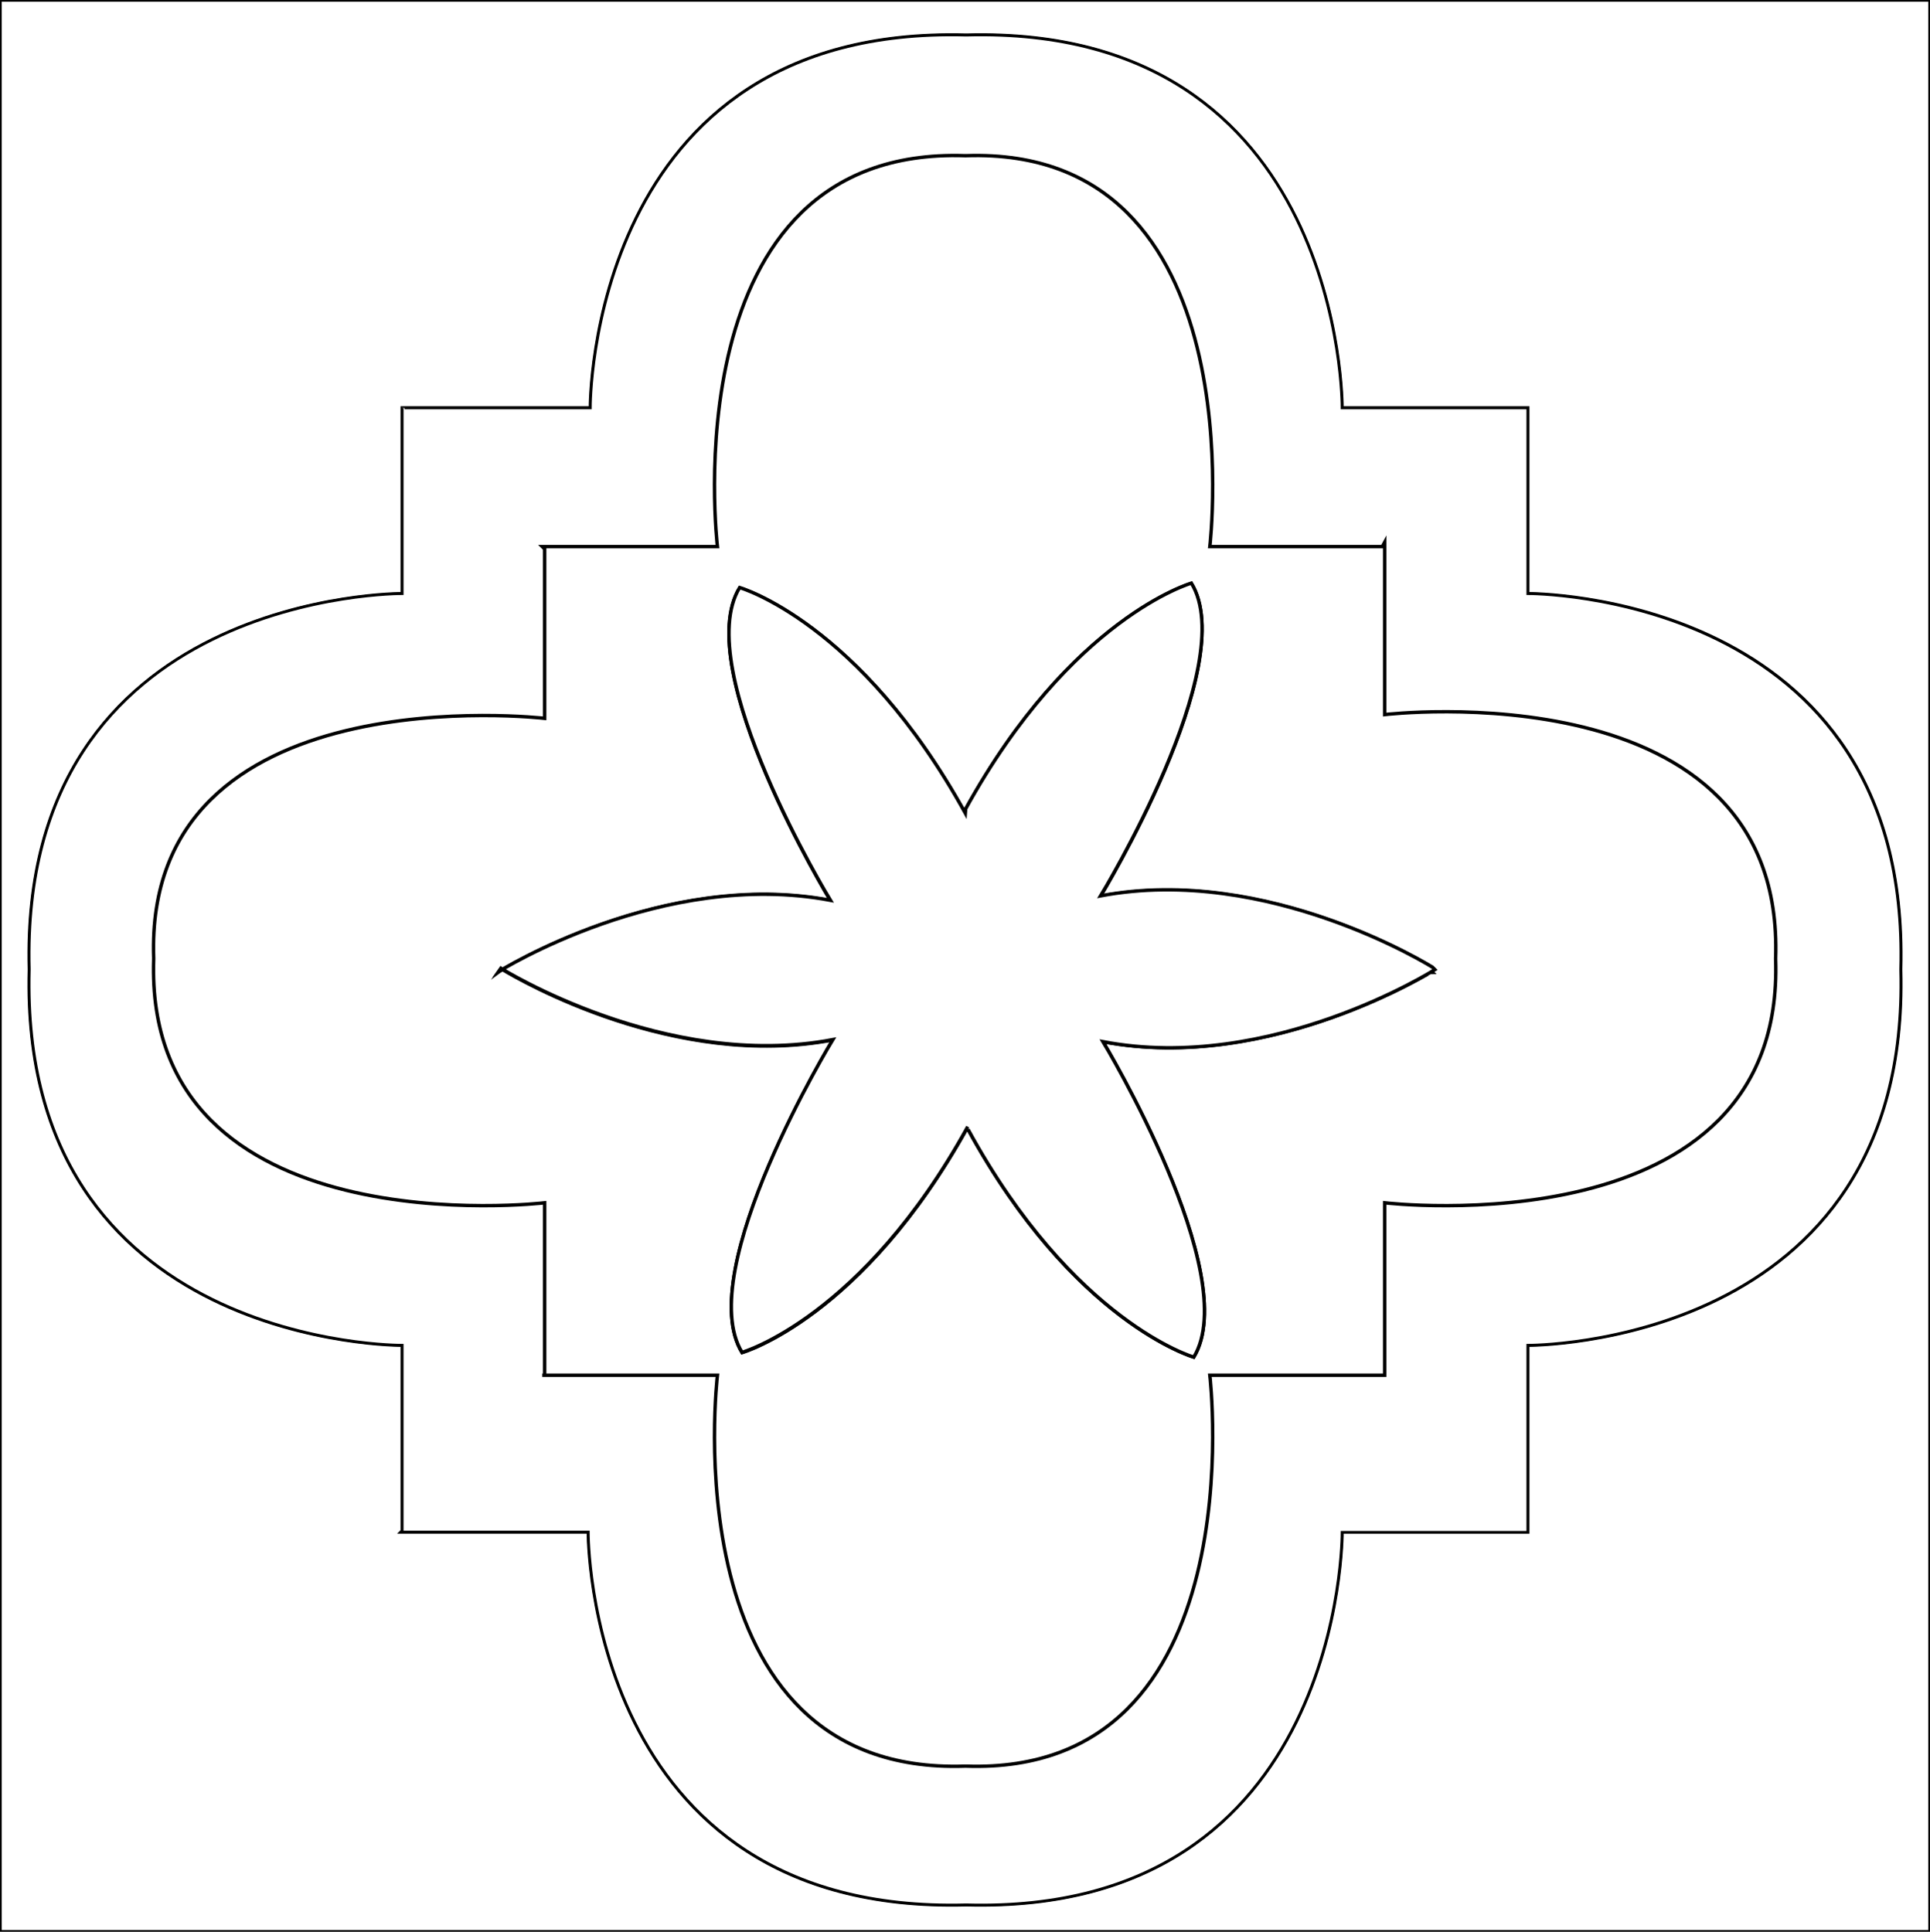 <?xml version="1.0" encoding="utf-8"?>
<!-- Generator: Adobe Illustrator 20.0.0, SVG Export Plug-In . SVG Version: 6.00 Build 0)  -->
<svg version="1.1" id="Layer_1" xmlns="http://www.w3.org/2000/svg" xmlns:xlink="http://www.w3.org/1999/xlink" x="0px" y="0px"
	 viewBox="0 0 565.2 565.8" style="enable-background:new 0 0 565.2 565.8;" xml:space="preserve">
<rect x="0" y="0" width="565.2" height="565.8" fill="#808080" stroke="none"/>
<style type="text/css">
	.st0{fill:#FFFFFF;stroke:#000000;stroke-miterlimit:10;}
	.st1{fill:#FFFFFF;stroke:#000000;stroke-width:0.75;}
</style>
<path class="st0" d="M0,0v565.8h565.2V0H0z M447.4,394v54.4v0.3H393c0,0,0.7,112.1-109.9,109.2h-0.3
	c-111.2,2.9-110.5-109.2-110.5-109.2h-54.8l0.3-0.3V394c0,0-112.1,0.7-109.2-109.9v-0.3C5.7,173.3,117.8,173.9,117.8,173.9v-54.4
	h0.7h54.4c0,0-0.7-112.1,109.9-109.2h0.3C393.6,7.4,393,119.5,393,119.5h54.4l0,0v54.4c0,0,112.1-0.7,109.2,109.9v0.3
	C559.5,394.7,447.4,394,447.4,394z"/>
<path class="st1" d="M117.8,119.5v54.4c0,0-112.1-0.7-109.2,109.9v0.3C5.7,394.7,117.8,394,117.8,394v54.4l-0.3,0.3h54.8
	c0,0-0.7,112.1,110.5,109.2h0.3c110.5,3,109.9-109.1,109.9-109.1h54.4v-0.3V394c0,0,112.1,0.7,109.2-109.9v-0.3
	c2.9-110.5-109.2-109.9-109.2-109.9v-54.4l0,0H393c0,0,0.7-112.1-109.9-109.2h-0.3C172.2,7.4,172.9,119.5,172.9,119.5h-54.4"/>
<path class="st0" d="M520,280.7c2.9-85.3-114.5-71.4-114.5-71.4v-50.5l-0.7,1.3h-50.5c0,0,13.9-117.4-71.4-114.5h-0.3
	c-86.7-2.9-72.5,114.5-72.5,114.5h-51.3l0.7,0.7v49.6c0,0-117.4-13.7-114.5,70.2v0.3c-2.9,85.3,114.5,71.4,114.5,71.4v50.5h-0.7
	h51.3c0,0-14.2,117.4,72.5,114.5h0.3c85.3,2.9,71.4-114.5,71.4-114.5h50.5h0.7v-50.5c0,0,117.4,13.9,114.5-71.4V280.7z M323,305.1
	c0,0,41.2,68.3,26.6,92.4c0,0-35.2-10.2-66.1-66.7l-0.1-0.7c-30.9,56-66.1,66.1-66.1,66.1c-14.6-23.9,26.6-91.6,26.6-91.6
	c-46.2,8.8-91.6-17.5-96.7-20.6c-0.8,0.4-1.2,0.7-1.2,0.7l0.7-1c0,0,0.2,0.1,0.5,0.3c7.6-4.5,51.4-28.7,96-20.2
	c0,0-41.2-67.7-26.6-91.6c0,0,35.2,10.1,66.1,66.1l0.1-1.3c30.9-56,66.1-66.1,66.1-66.1c14.6,23.9-26.6,91.6-26.6,91.6
	c49.1-9.3,97.2,20.9,97.2,20.9l0.7,0.7C420.2,284,372.1,314.4,323,305.1z"/>
<path class="st0" d="M283.5,330.8c30.9,56.5,66.1,66.7,66.1,66.7c14.6-24.1-26.6-92.4-26.6-92.4c49.1,9.4,97.2-21.1,97.2-21.1
	l-0.7-0.7c0,0-48.1-30.2-97.2-20.9c0,0,41.2-67.7,26.6-91.6c0,0-35.2,10.1-66.1,66.1l-0.1,1.3c-30.9-56-66.1-66.1-66.1-66.1
	c-14.6,23.9,26.6,91.6,26.6,91.6c-49.1-9.3-97.2,20.9-97.2,20.9l0.7-1c0,0,48.1,30.2,97.2,20.9c0,0-41.2,67.7-26.6,91.6
	c0,0,35.2-10.1,66.1-66.1"/>
</svg>
